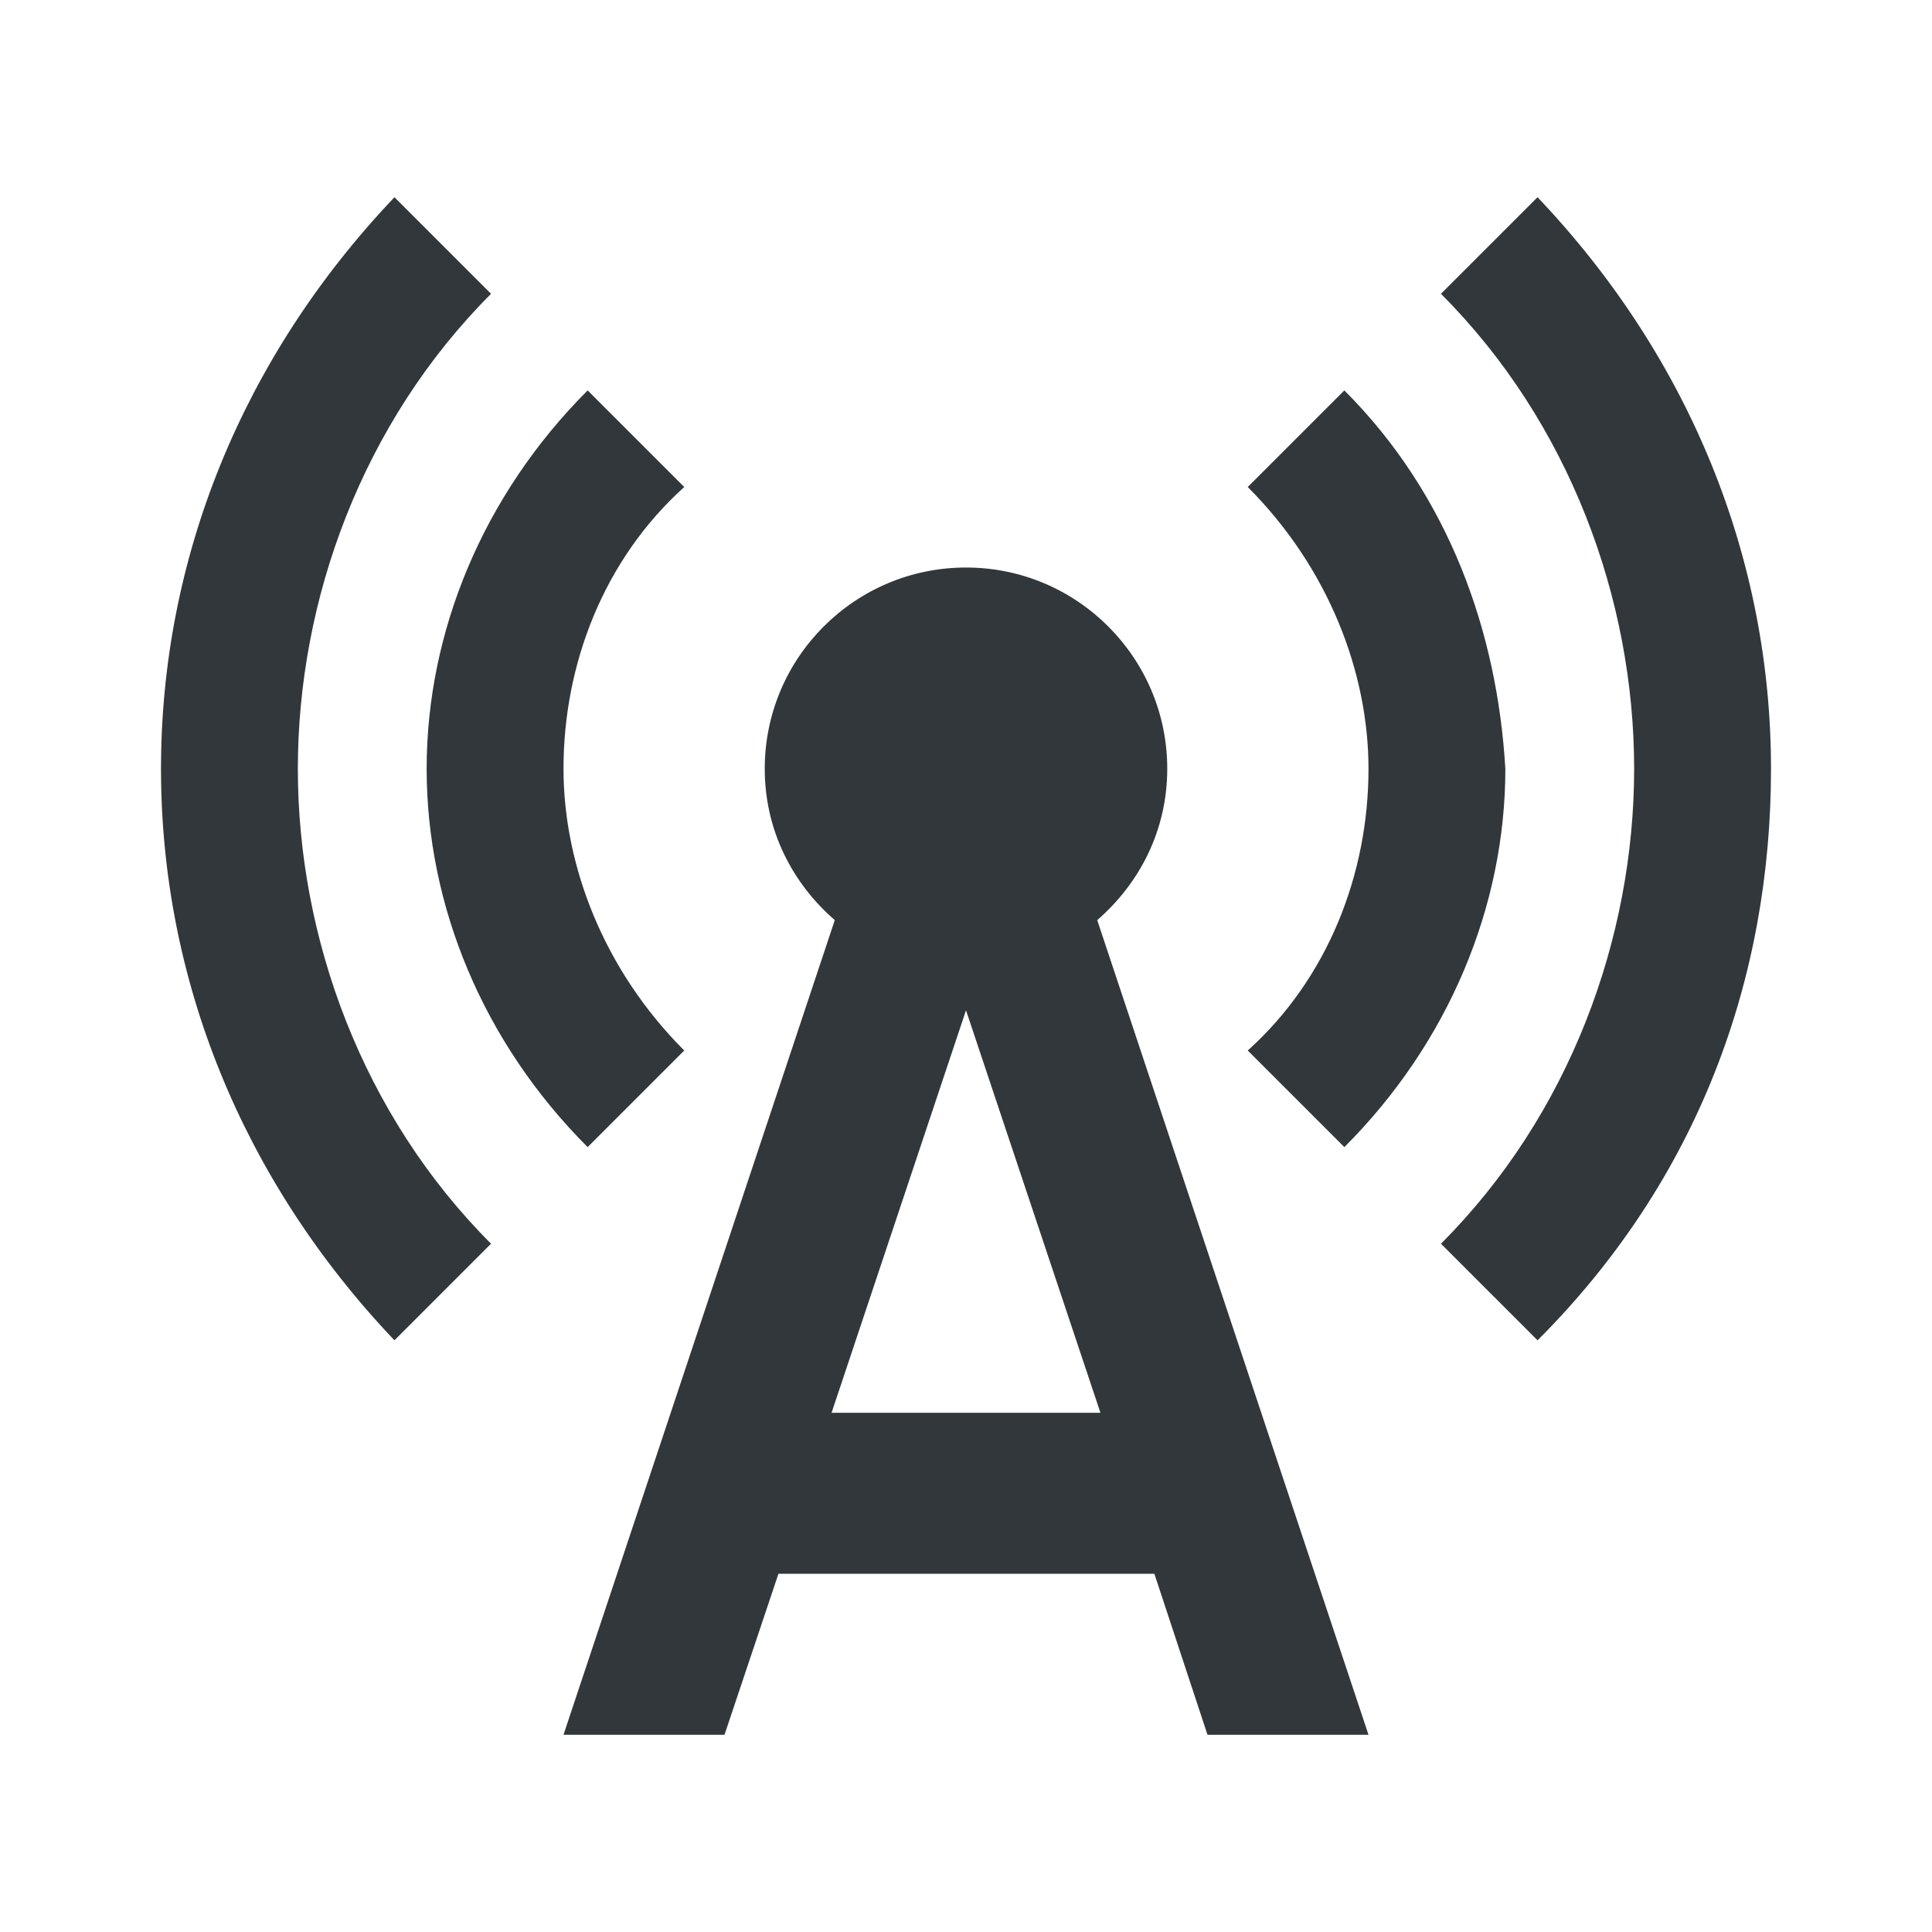 <svg width="24" height="24" viewBox="0 0 24 24" fill="none" xmlns="http://www.w3.org/2000/svg">
<path d="M7.3 14.25L8.5 13.05C7.5 12.05 7 10.75 7 9.55C7 8.25 7.5 6.95 8.5 6.05L7.3 4.85C6 6.15 5.3 7.85 5.3 9.55C5.3 11.25 6 12.95 7.3 14.25Z" fill="#31373A"/>
<path d="M19.1 2.45L17.9 3.65C19.5 5.25 20.3 7.45 20.3 9.55C20.3 11.65 19.5 13.85 17.9 15.45L19.1 16.65C21.1 14.65 22 12.15 22 9.55C22 6.95 21 4.45 19.1 2.45Z" fill="#31373A"/>
<path d="M6.1 3.65L4.9 2.45C3 4.45 2 6.95 2 9.55C2 12.15 3 14.65 4.9 16.65L6.1 15.45C4.5 13.85 3.7 11.65 3.7 9.55C3.7 7.45 4.5 5.25 6.1 3.65Z" fill="#31373A"/>
<path d="M16.7 14.25C18 12.95 18.7 11.25 18.7 9.55C18.6 7.85 18 6.15 16.7 4.85L15.5 6.05C16.5 7.05 17 8.35 17 9.55C17 10.85 16.5 12.15 15.5 13.05L16.7 14.25Z" fill="#31373A"/>
<path d="M14.5 9.55C14.5 8.17 13.38 7.05 12 7.05C10.62 7.05 9.5 8.17 9.5 9.55C9.5 10.31 9.84 10.97 10.37 11.43L7 21.55H9L9.67 19.55H14.34L15 21.55H17L13.63 11.43C14.16 10.97 14.5 10.31 14.5 9.55ZM10.33 17.55L12 12.55L13.67 17.55H10.33Z" fill="#31373A"/>
</svg>

